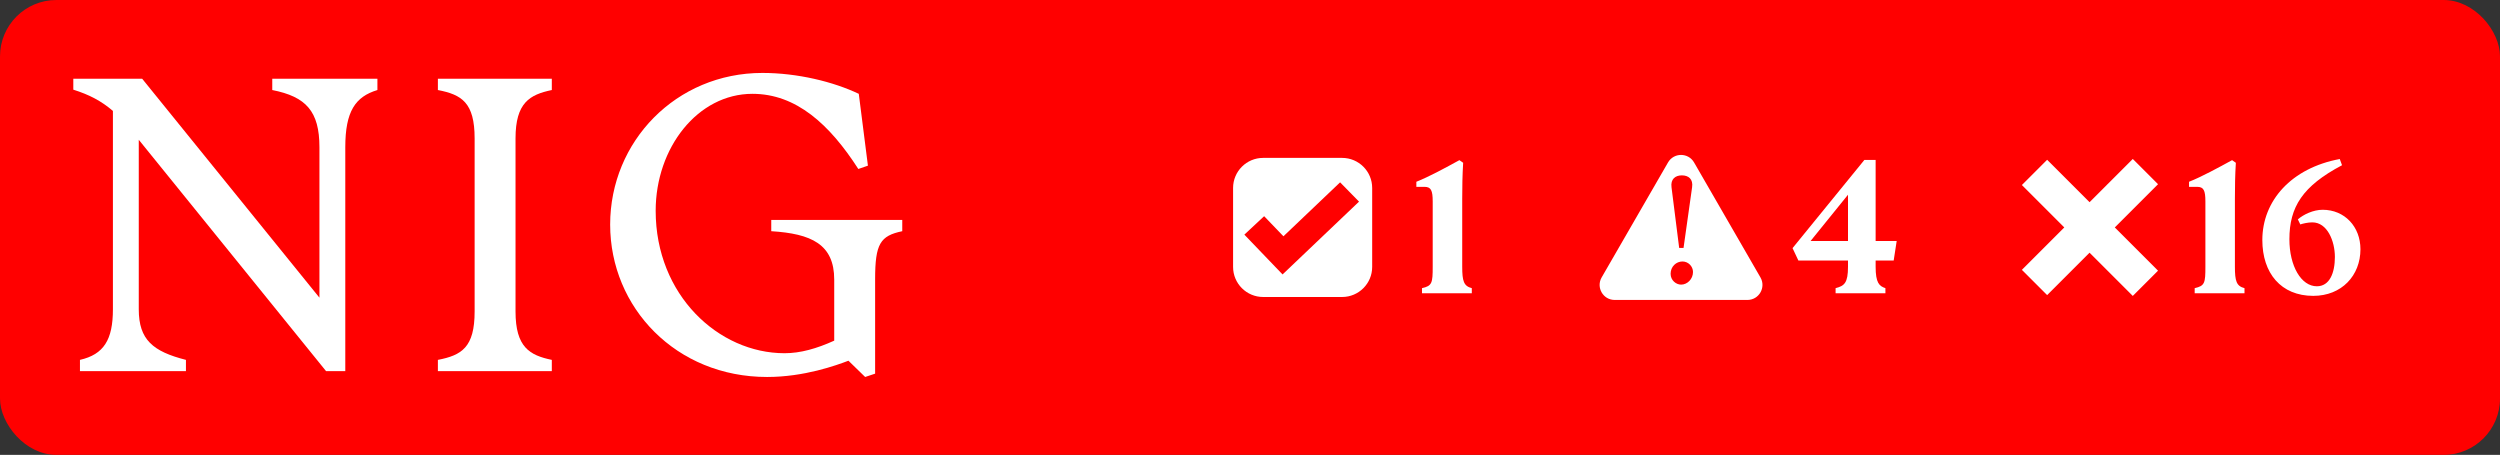 <svg width="1330" height="242" viewBox="0 0 1330 242" fill="none" xmlns="http://www.w3.org/2000/svg">
<rect x="0" y="0" width="1330" height="242" fill="#333333" stroke="none"/>
<rect width="1330" height="242" rx="30" fill="#FF0000"/>
<path d="M60.07 164.554V59.013C53.882 53.701 47.448 50.357 39 47.701V41.898H75.64L169.941 158.357V78.341C169.941 59.21 162.819 51.439 144.843 47.898V41.898H200.785V47.898C189.046 51.439 183.693 59.21 183.693 78.341V197.456H173.477L73.823 74.357V164.554C73.823 180.783 81.386 186.98 98.92 191.456V197.456H42.536V191.456C55.208 188.554 60.07 180.783 60.07 164.554Z" fill="white"/>
<path d="M252.503 165.685V73.669C252.503 54.538 245.627 50.357 232.955 47.898V41.898H293.563V47.898C281.825 50.357 274.261 54.587 274.261 73.669V165.685C274.261 184.816 281.825 188.997 293.563 191.456V197.456H232.955V191.456C245.627 188.997 252.503 184.816 252.503 165.685Z" fill="white"/>
<path d="M324.604 119.456C324.604 75.242 359.672 38.8 405.595 38.8C424.258 38.8 443.315 43.472 456.871 49.915L461.733 88.128L456.625 89.898C441.35 66.144 423.571 49.915 400.29 49.915C371.214 49.915 348.818 78.587 348.818 112.128C348.818 157.029 382.314 187.915 417.382 187.915C425.83 187.915 434.474 185.456 443.806 181.226V148.767C443.806 129.882 431.577 124.324 410.31 122.997V116.997H480.004V122.997C468.266 125.456 465.564 129.685 465.564 148.57V198.783L460.26 200.554L451.37 191.898C444.936 194.357 427.844 200.554 408.1 200.554C359.672 200.554 324.604 163.669 324.604 119.456Z" fill="white"/>
<path fill-rule="evenodd" clip-rule="evenodd" d="M714 84C722.837 84 730 91.163 730 100V142C730 150.837 722.837 158 714 158H672C663.163 158 656 150.837 656 142V100C656 91.163 663.163 84 672 84H714ZM682.784 125.705L672.522 115.016L662 124.831L682.322 146L723 107.271L712.935 97L682.784 125.705Z" fill="white"/>
<path d="M756.5 153.3C761.9 152.1 762.2 150.5 762.2 141.9V107.2C762.2 101.3 761.3 99.4 757.8 99.4H753.5V96.7C760.1 94.1 769.5 89 776.4 85.2L778.4 86.6C778 93.1 777.9 99.2 777.9 105.7V141.9C777.9 149.5 778.7 152.2 783 153.3V156H756.5V153.3Z" fill="white"/>
<path fill-rule="evenodd" clip-rule="evenodd" d="M887.389 86.424C890.469 81.091 898.167 81.091 901.246 86.424L936.553 147.576C939.632 152.909 935.782 159.576 929.624 159.576H859.012C852.853 159.576 849.005 152.909 852.084 147.576L887.389 86.424ZM895.08 139.107C891.722 139.107 888.763 141.826 888.763 145.664C888.764 149.102 891.642 151.421 894.36 151.421C897.638 151.421 900.677 148.462 900.677 144.704C900.676 141.746 898.198 139.107 895.08 139.107ZM894.761 93.293C891.243 93.293 888.683 95.292 889.243 99.609L893.321 131.911H895.639L900.197 99.609C900.837 95.292 898.278 93.293 894.761 93.293Z" fill="white"/>
<path d="M976.537 153.3C981.237 152.1 983.137 150.5 983.137 141.9V138.6H956.737L953.637 132L991.837 85.1H997.837V128.2H1009.04L1007.44 138.6H997.837V141.9C997.837 150.5 999.737 152.2 1003.04 153.3V156H976.537V153.3ZM963.237 128.2H983.137V103.6L963.237 128.2Z" fill="white"/>
<path d="M1148.07 98L1125.07 121L1148.07 144L1134.64 157.435L1111.64 134.435L1089.07 157L1075.64 143.564L1098.2 120.999L1075.64 98.435L1089.07 85L1111.64 107.564L1134.64 84.565L1148.07 98Z" fill="white"/>
<path d="M1167.57 153.3C1172.97 152.1 1173.27 150.5 1173.27 141.9V107.2C1173.27 101.3 1172.37 99.4 1168.87 99.4H1164.57V96.7C1171.17 94.1 1180.57 89 1187.47 85.2L1189.47 86.6C1189.07 93.1 1188.97 99.2 1188.97 105.7V141.9C1188.97 149.5 1189.77 152.2 1194.07 153.3V156H1167.57V153.3ZM1230.66 157.4C1213.46 157.4 1203.56 145.3 1203.56 127.7C1203.56 106.8 1218.96 89.4 1244.76 84.6L1245.96 87.9C1224.96 99 1217.96 110.1 1217.96 127.3C1217.96 141.6 1224.26 152.3 1232.56 152.3C1239.36 152.3 1242.16 145.2 1242.16 136.7C1242.16 128.3 1238.16 118.3 1230.16 118.3C1227.86 118.3 1225.26 118.9 1223.76 119.4L1222.46 116.7C1225.46 114.1 1230.66 111.6 1235.66 111.6C1247.36 111.6 1255.76 120.6 1255.76 132.6C1255.76 146.6 1245.76 157.4 1230.66 157.4Z" fill="white"/>
</svg>
